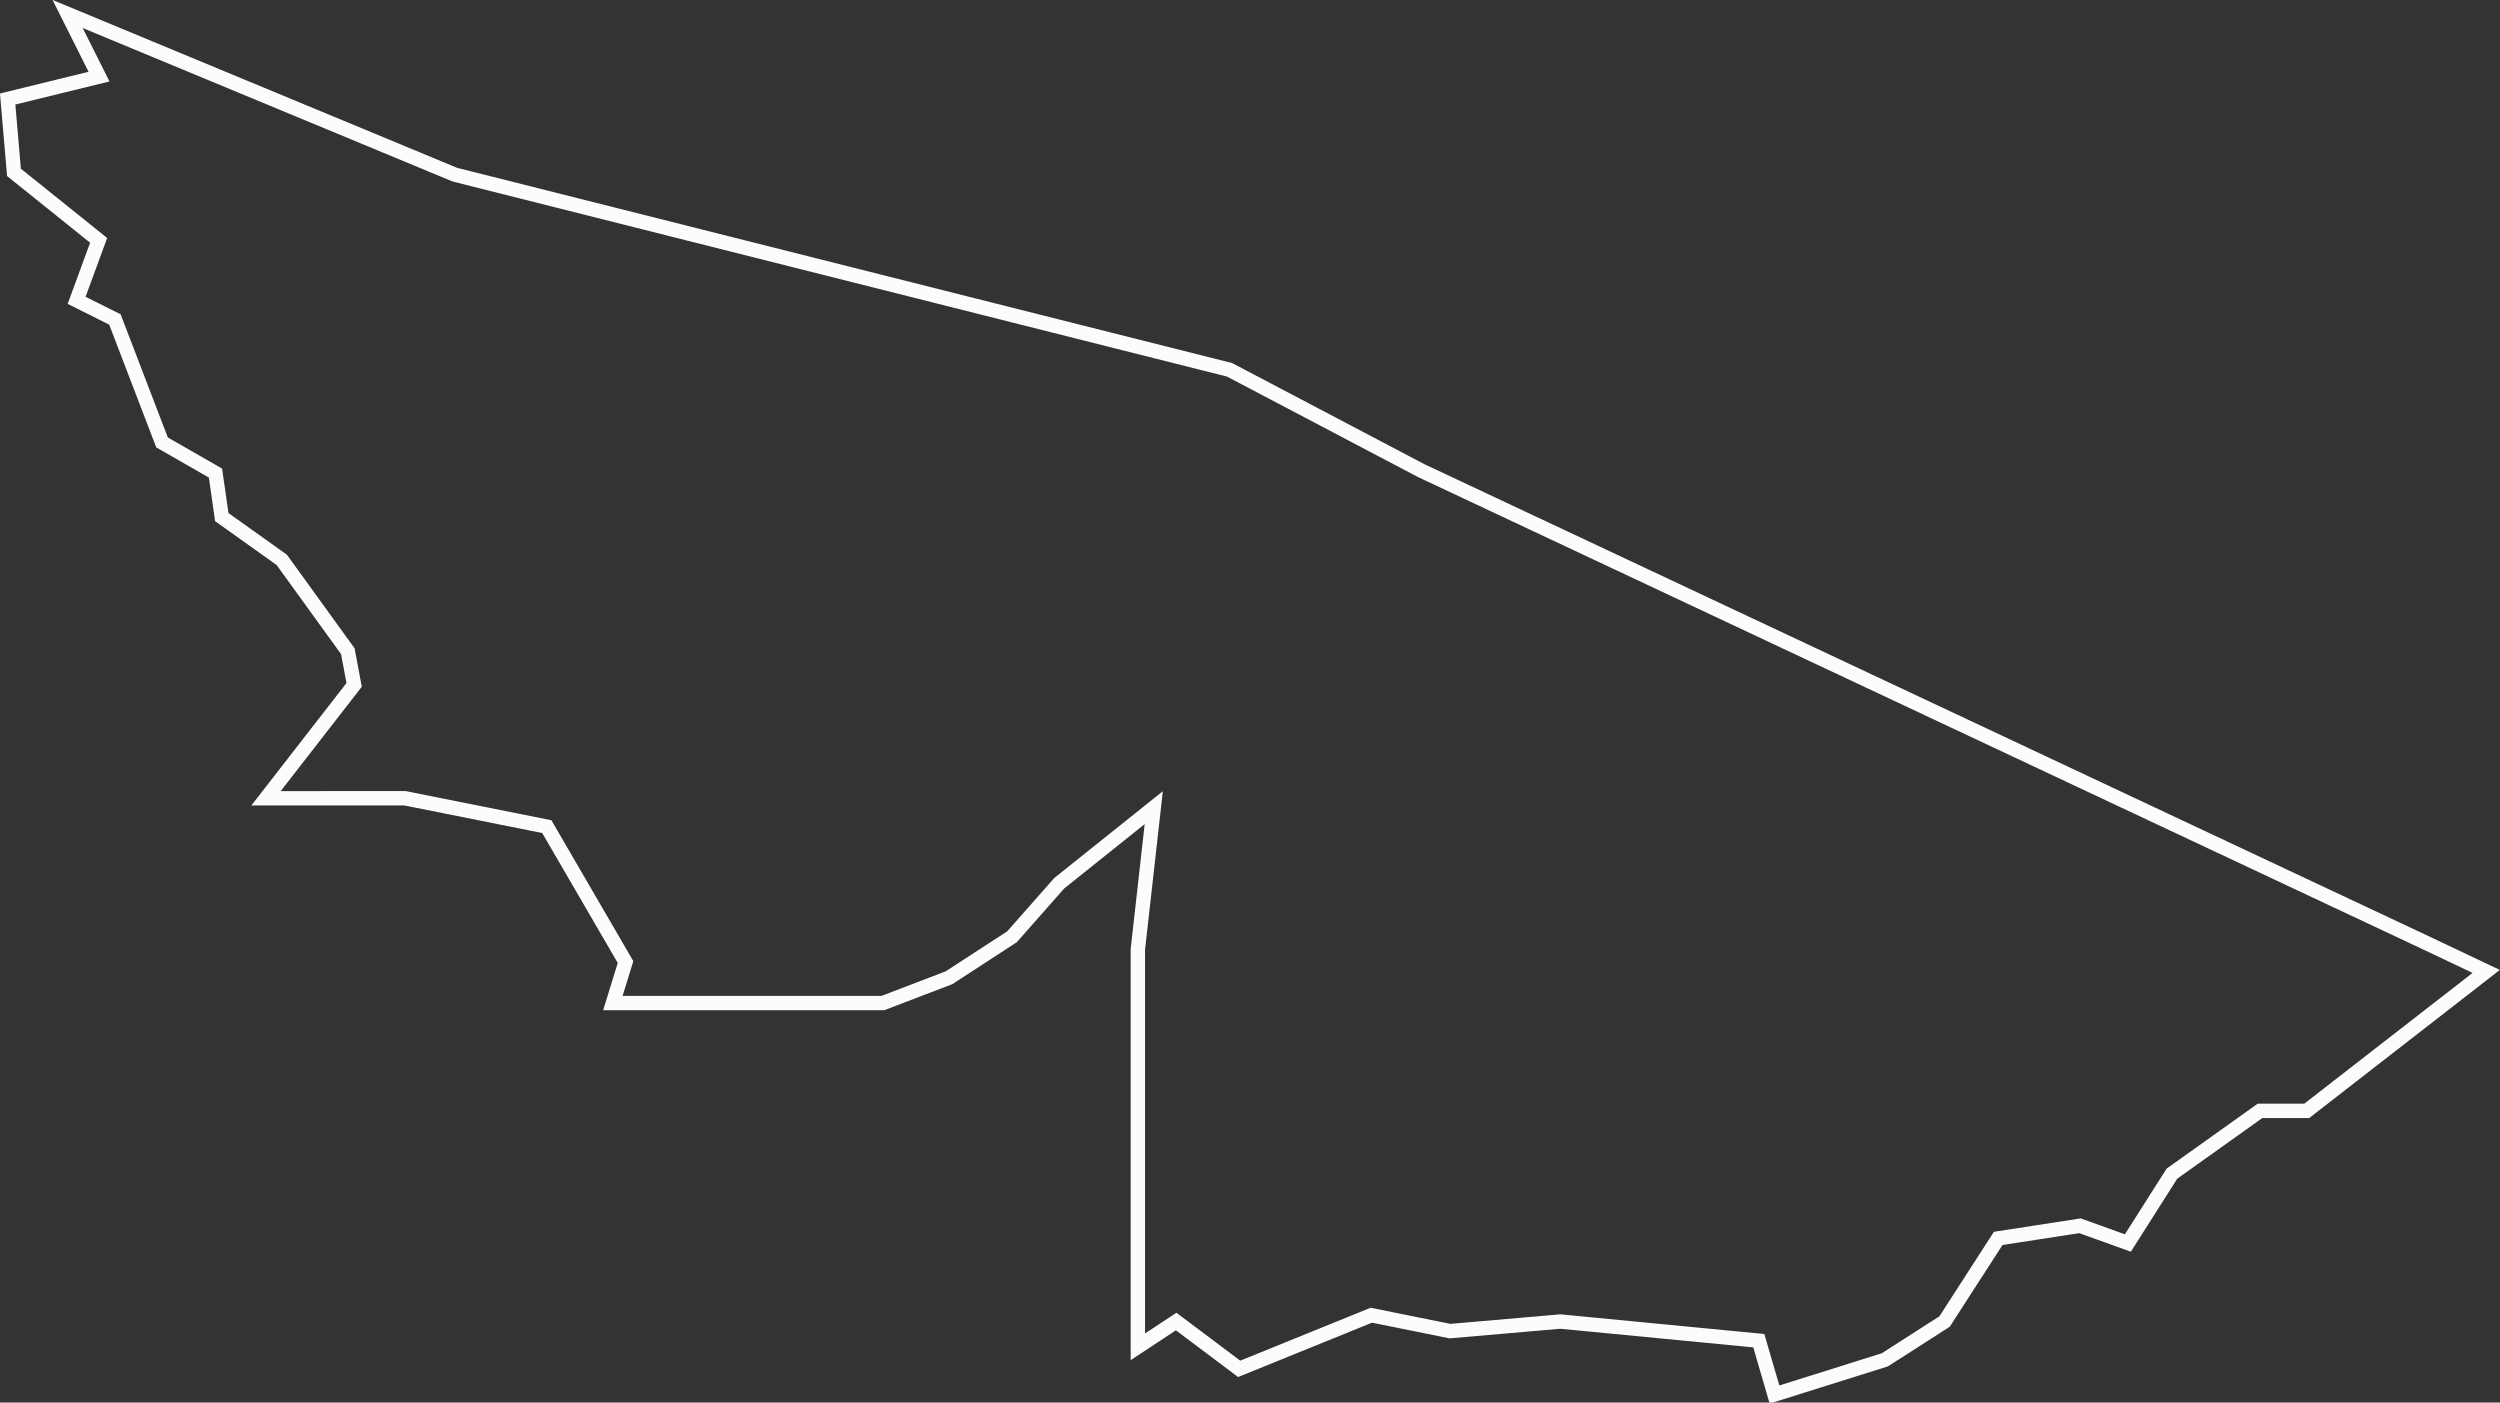 <svg xmlns="http://www.w3.org/2000/svg" viewBox="0 0 130.53 73.23"><rect x="0" y="0" width="130.53" height="73.23" fill="#333333" stroke="none"/><defs><style>.cls-1{fill:none;stroke:#fcfcfc;stroke-miterlimit:10;stroke-width:0.75px;}</style></defs><g id="Camada_2" data-name="Camada 2"><g id="Lineart"><path id="AC" class="cls-1" d="M126.69,49.24l3.12,1.48L120.44,58H118l-4.6,3.28-2.3,3.62L108.6,64l-4.27.66L101.53,69l-3.12,2-5.76,1.81L91.83,70,81.47,69l-5.76.5-4.11-.83-6.9,2.8L61.41,69l-2,1.32V49.57l.83-7.4-4.94,3.95-2.46,2.79-3.29,2.14-3.45,1.32H32l.66-2.14-4.11-7.07-7.4-1.48H13.89l4.6-5.92L18.16,34l-3.45-4.77L11.58,27l-.33-2.3L8.46,23.1,6,16.68l-2-1,1.15-3.13L.73,9,.4,5.17,5.17,4,3.53.73,23.75,9.12,64.2,19.31l10,5.26Z"/></g></g></svg>